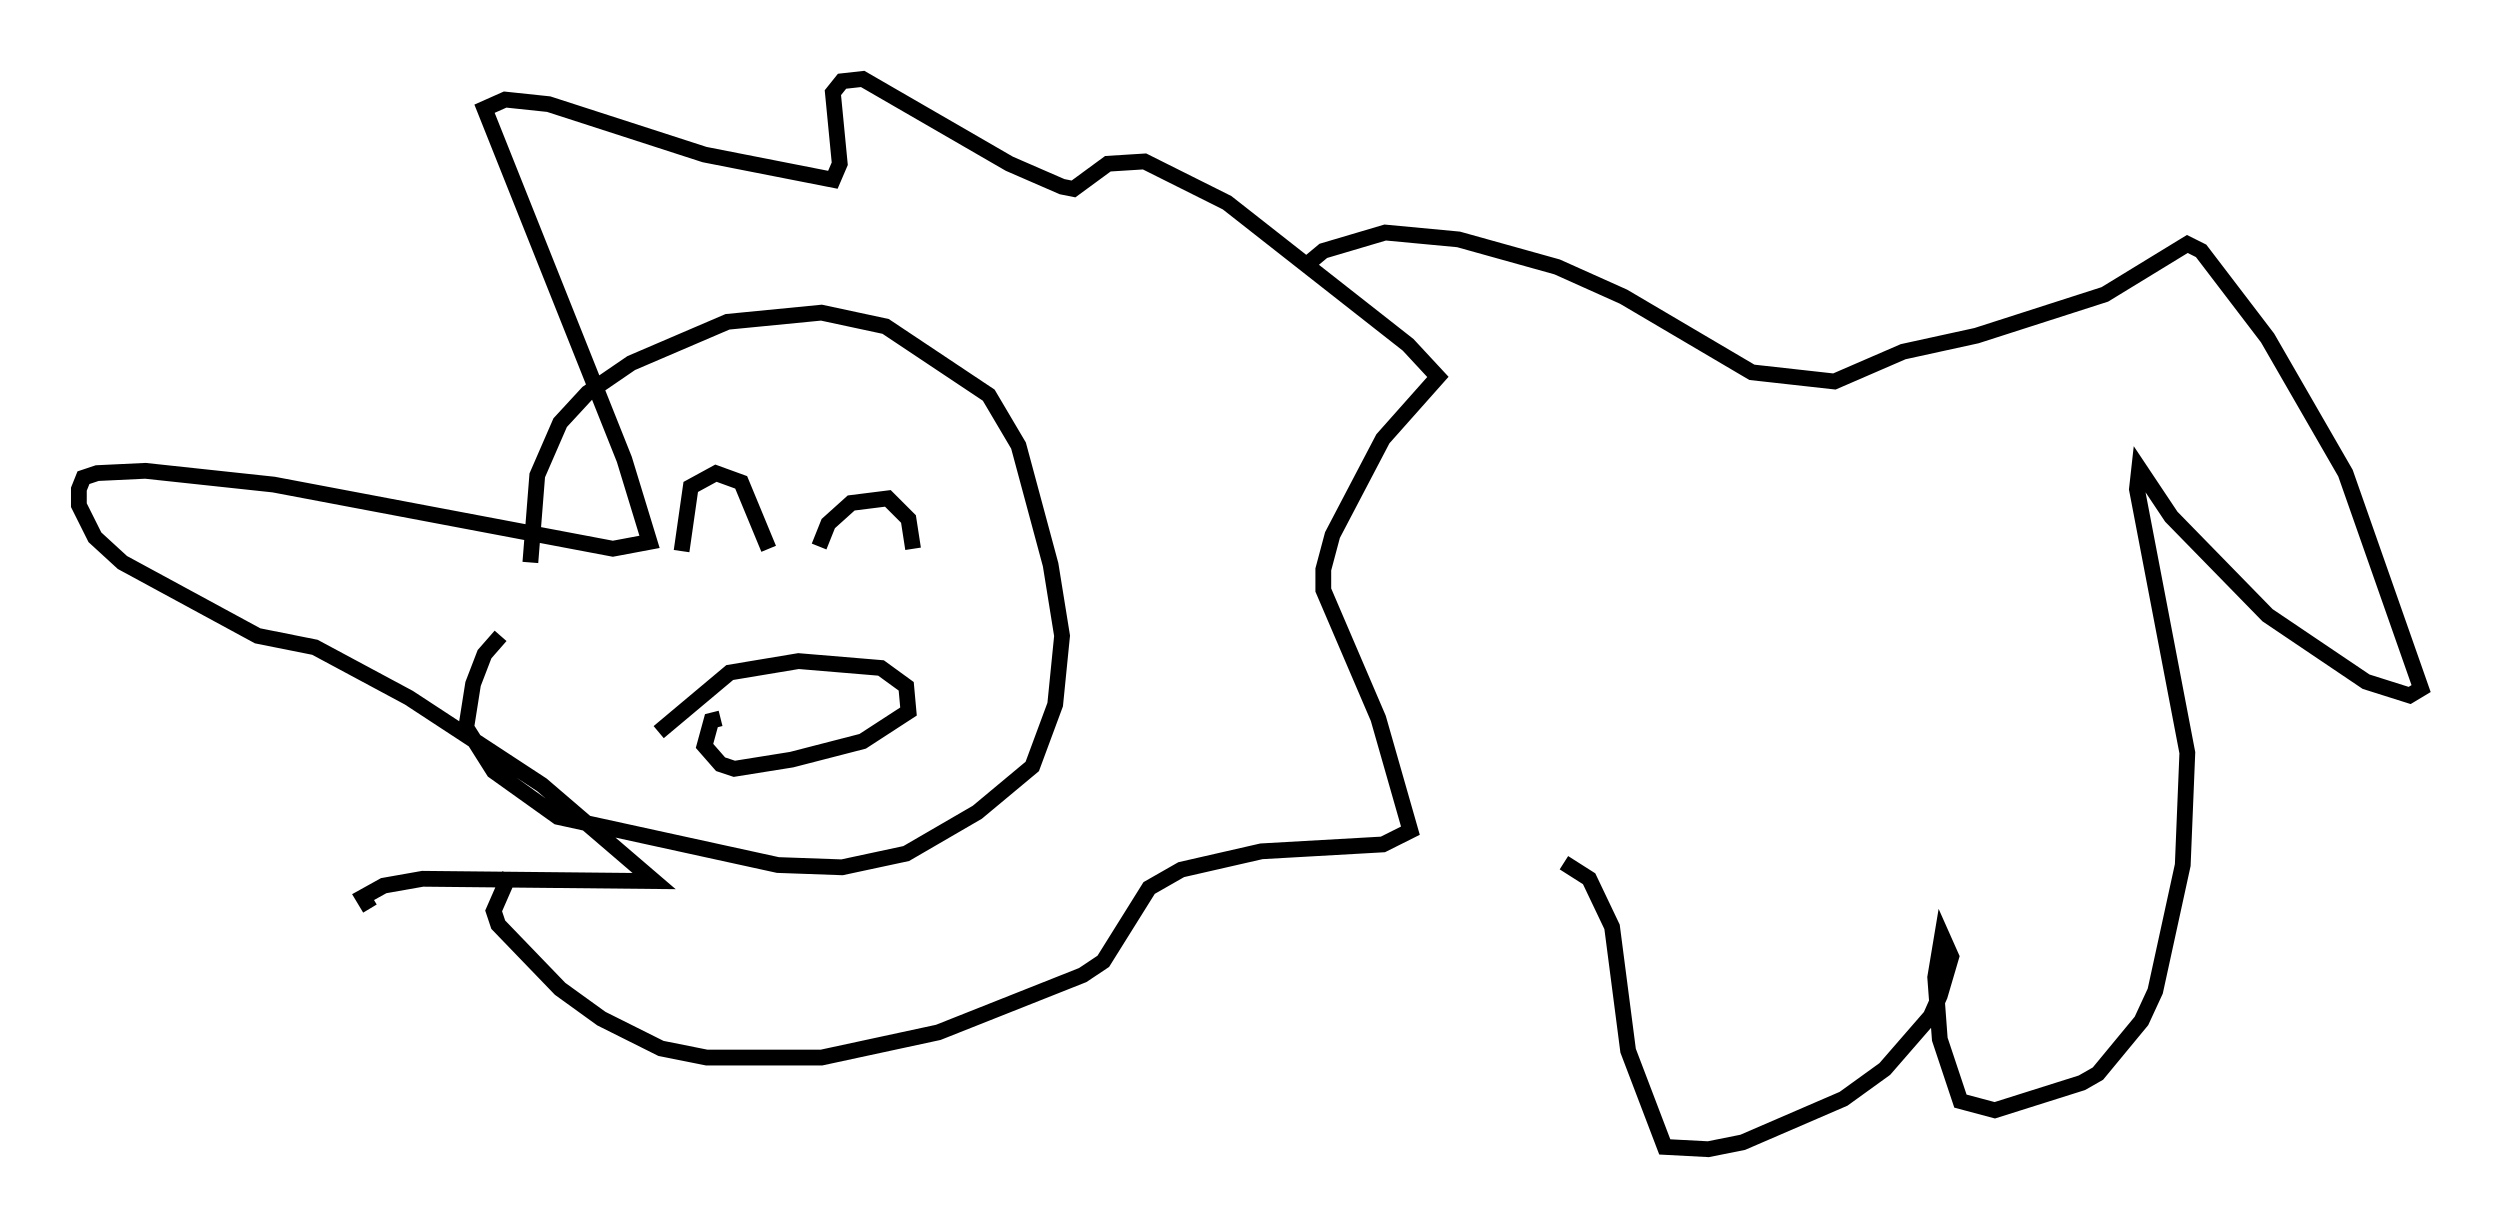 <?xml version="1.0" encoding="utf-8" ?>
<svg baseProfile="full" height="77.832" version="1.1" width="158.447" xmlns="http://www.w3.org/2000/svg" xmlns:ev="http://www.w3.org/2001/xml-events" xmlns:xlink="http://www.w3.org/1999/xlink"><defs /><rect fill="white" height="77.832" width="158.447" x="0" y="0" /><path d="M34.631, 43.637 m-1.017, -7.989 l0.436, -5.52 1.453, -3.341 l1.743, -1.888 2.76, -1.888 l6.101, -2.615 5.955, -0.581 l4.067, 0.872 6.536, 4.358 l1.888, 3.196 2.034, 7.553 l0.726, 4.503 -0.436, 4.358 l-1.453, 3.922 -3.486, 2.905 l-4.503, 2.615 -4.067, 0.872 l-4.067, -0.145 -13.944, -3.05 l-4.067, -2.905 -1.743, -2.76 l0.436, -2.76 0.726, -1.888 l1.017, -1.162 m-8.279, 17.285 l-0.436, -0.726 1.307, -0.726 l2.469, -0.436 14.67, 0.145 l-7.117, -6.101 -8.425, -5.52 l-5.955, -3.196 -3.631, -0.726 l-8.57, -4.648 -1.743, -1.598 l-1.017, -2.034 0.0, -1.017 l0.291, -0.726 0.872, -0.291 l3.05, -0.145 8.134, 0.872 l21.497, 4.067 2.324, -0.436 l-1.598, -5.229 -8.86, -22.223 l1.307, -0.581 2.76, 0.291 l9.877, 3.196 8.134, 1.598 l0.436, -1.017 -0.436, -4.503 l0.581, -0.726 1.307, -0.145 l9.296, 5.374 3.341, 1.453 l0.726, 0.145 2.179, -1.598 l2.324, -0.145 5.229, 2.615 l11.475, 9.006 1.888, 2.034 l-3.486, 3.922 -3.196, 6.101 l-0.581, 2.179 0.0, 1.307 l3.486, 8.134 2.034, 7.117 l-1.743, 0.872 -7.698, 0.436 l-5.084, 1.162 -2.034, 1.162 l-2.905, 4.648 -1.307, 0.872 l-9.151, 3.631 -7.408, 1.598 l-7.263, 0.0 -2.905, -0.581 l-3.777, -1.888 -2.615, -1.888 l-3.922, -4.067 -0.291, -0.872 l1.017, -2.324 m10.894, -20.48 l0.581, -4.067 1.598, -0.872 l1.598, 0.581 1.743, 4.212 m3.196, -0.145 l0.581, -1.453 1.453, -1.307 l2.324, -0.291 1.307, 1.307 l0.291, 1.888 m-16.123, 11.62 l4.503, -3.777 4.358, -0.726 l5.229, 0.436 1.598, 1.162 l0.145, 1.598 -2.905, 1.888 l-4.503, 1.162 -3.631, 0.581 l-0.872, -0.291 -1.017, -1.162 l0.436, -1.598 0.581, -0.145 m37.33, -28.905 l0.872, -0.726 3.922, -1.162 l4.648, 0.436 6.246, 1.743 l4.212, 1.888 8.134, 4.793 l5.229, 0.581 4.358, -1.888 l4.648, -1.017 8.134, -2.615 l5.229, -3.196 0.872, 0.436 l4.212, 5.52 4.939, 8.57 l4.793, 13.654 -0.726, 0.436 l-2.76, -0.872 -6.246, -4.212 l-6.101, -6.246 -2.034, -3.05 l-0.145, 1.307 3.196, 16.704 l-0.291, 7.117 -1.743, 7.989 l-0.872, 1.888 -2.76, 3.341 l-1.017, 0.581 -5.52, 1.743 l-2.179, -0.581 -1.307, -3.922 l-0.291, -3.922 0.436, -2.615 l0.581, 1.307 -0.726, 2.469 l-0.581, 1.307 -2.905, 3.341 l-2.615, 1.888 -6.391, 2.76 l-2.179, 0.436 -2.76, -0.145 l-2.324, -6.101 -1.017, -7.844 l-1.453, -3.05 -1.598, -1.017 " fill="none" stroke="black" stroke-width="1" /></svg>